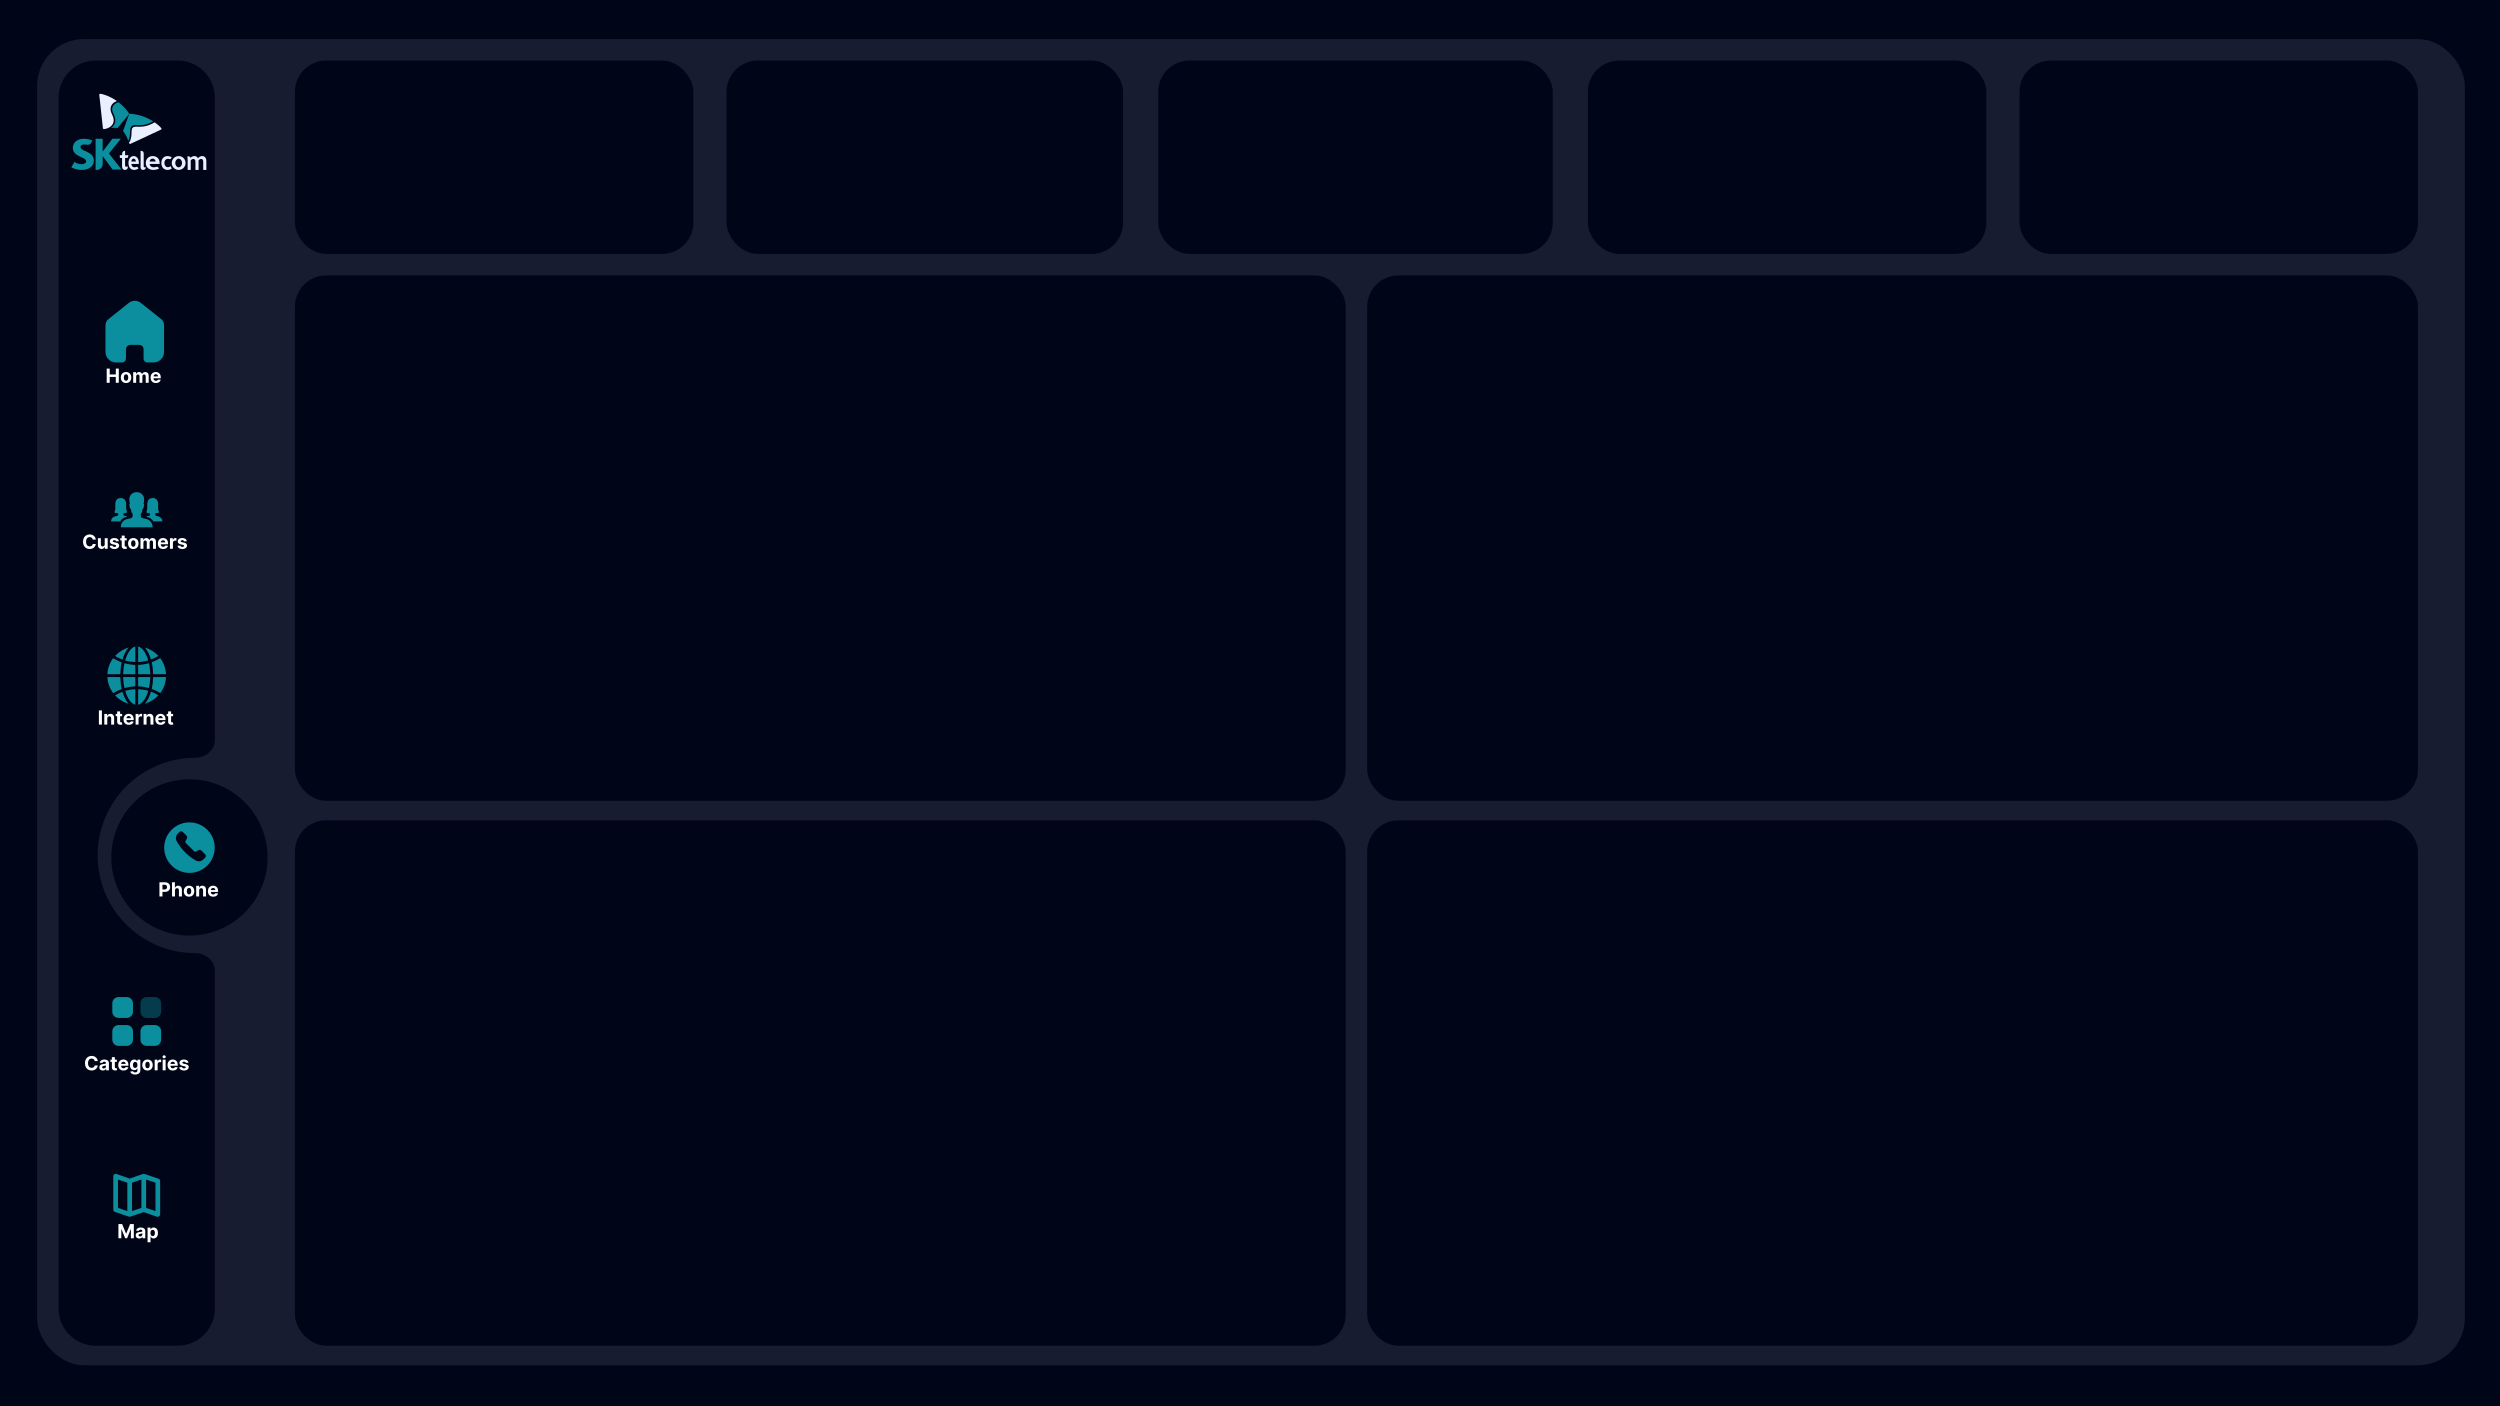 <svg width="1280" height="720" viewBox="0 0 1280 720" fill="none" xmlns="http://www.w3.org/2000/svg">
<rect width="1280" height="720" fill="#010518"/>
<rect x="19" y="20" width="1243" height="679" rx="24" fill="#171C31"/>
<path fill-rule="evenodd" clip-rule="evenodd" d="M49 31C38.507 31 30 39.507 30 50V670C30 680.493 38.507 689 49 689H91C101.493 689 110 680.493 110 670V497.067C110 491.864 105.202 488 100 488C72.386 488 50 465.614 50 438C50 410.386 72.386 388 100 388C105.202 388 110 384.136 110 378.933V50C110 39.507 101.493 31 91 31H49Z" fill="#010518"/>
<circle cx="97" cy="439" r="40" fill="#010518"/>
<path d="M75.461 265.883C74.805 265.64 76.123 266.126 75.461 265.883V265.883Z" fill="black"/>
<path d="M75.461 265.883C74.67 265.59 73.814 265.571 73.023 265.278C72.783 265.19 72.309 265.084 72.209 264.791C72.115 264.504 72.115 264.168 72.098 263.868C72.086 263.631 72.08 263.394 72.08 263.157C72.08 263.001 72.455 262.671 72.537 262.527C72.853 261.966 72.883 261.211 72.941 260.575C73.451 260.725 73.516 259.72 73.603 259.415C73.668 259.203 74.061 257.743 73.451 257.943C73.598 257.668 73.656 257.331 73.697 257.026C73.814 256.227 73.861 255.354 73.633 254.574C73.158 252.953 71.699 252.042 70.158 251.992C68.594 251.936 67.023 252.734 66.438 254.35C66.156 255.136 66.18 255.99 66.273 256.814C66.314 257.188 66.373 257.606 66.549 257.943C65.981 257.762 66.285 259.047 66.35 259.271C66.443 259.589 66.525 260.731 67.059 260.575C67.106 261.08 67.158 261.598 67.287 262.09C67.375 262.421 67.557 262.702 67.768 262.957C67.873 263.082 67.926 263.095 67.92 263.257C67.914 263.743 67.926 264.267 67.809 264.741C67.691 265.215 66.713 265.415 66.32 265.502C65.266 265.733 64.293 265.839 63.414 266.538C62.389 267.342 61.855 268.596 61.855 269.95H78.144C78.144 268.11 77.102 266.488 75.461 265.883Z" fill="url(#paint0_linear_46_172)"/>
<path d="M63.397 265.116L63.49 265.066C63.473 265.072 63.455 265.084 63.443 265.091C63.426 265.097 63.414 265.103 63.397 265.116Z" fill="black"/>
<path d="M63.397 265.116C63.197 265.222 62.957 265.353 63.443 265.091L63.49 265.066C63.889 264.866 64.316 264.816 64.744 264.773C64.908 264.754 64.984 264.635 64.861 264.467C64.627 264.149 63.818 264.086 63.478 263.943C63.268 263.856 63.209 263.775 63.191 263.525C63.185 263.413 63.127 262.914 63.209 262.833C63.268 262.77 63.637 262.795 63.719 262.783C64.053 262.739 64.393 262.664 64.709 262.533C64.844 262.477 64.973 262.409 65.09 262.321C65.231 262.209 64.984 261.935 64.92 261.785C64.721 261.317 64.633 260.806 64.603 260.294C64.545 259.29 64.691 258.279 64.516 257.281C64.252 255.753 63.145 254.986 61.732 254.986C60.859 254.986 59.998 255.304 59.512 256.115C58.973 257.007 59.002 258.117 59.031 259.134C59.049 259.714 59.072 260.3 58.996 260.88C58.961 261.13 58.908 261.373 58.826 261.61C58.762 261.791 58.434 262.24 58.562 262.334C59.049 262.702 59.869 262.826 60.455 262.777C60.473 263.082 60.525 263.475 60.42 263.762C60.256 264.211 59.031 264.33 58.662 264.461C57.637 264.822 56.875 265.708 56.875 266.956H61.533C61.609 266.956 61.902 266.376 61.984 266.282C62.383 265.814 62.869 265.409 63.397 265.116Z" fill="url(#paint1_linear_46_172)"/>
<path d="M81.326 264.454C80.851 264.292 79.937 264.242 79.597 263.806C79.428 263.587 79.521 263.032 79.539 262.77C79.797 262.795 80.078 262.752 80.342 262.714C80.582 262.677 80.816 262.627 81.045 262.54C81.15 262.496 81.256 262.452 81.355 262.39C81.584 262.246 81.478 262.221 81.361 262.009C80.722 260.868 81.01 259.421 80.98 258.167C80.957 257.126 80.699 255.984 79.808 255.398C79.006 254.868 77.816 254.849 76.955 255.223C74.471 256.283 75.935 259.789 75.086 261.797C74.939 262.134 74.728 262.253 75.097 262.452C75.303 262.565 75.525 262.639 75.748 262.696C76.088 262.783 76.439 262.833 76.791 262.845C76.85 262.845 76.808 263.631 76.791 263.712C76.726 264.018 76.1 264.105 75.865 264.174C75.625 264.242 75.226 264.261 75.109 264.529C74.933 264.929 75.689 264.829 75.877 264.866C76.48 264.985 77.014 265.34 77.482 265.746C77.834 266.051 78.308 266.463 78.437 266.962H83.137C83.125 265.708 82.357 264.816 81.326 264.454Z" fill="url(#paint2_linear_46_172)"/>
<path d="M49.049 276.273H47.494C47.465 276.072 47.407 275.893 47.32 275.737C47.232 275.579 47.12 275.444 46.982 275.332C46.845 275.221 46.686 275.136 46.506 275.077C46.329 275.018 46.136 274.988 45.928 274.988C45.551 274.988 45.223 275.081 44.944 275.268C44.664 275.453 44.448 275.723 44.294 276.078C44.14 276.431 44.063 276.859 44.063 277.364C44.063 277.882 44.14 278.318 44.294 278.67C44.45 279.023 44.668 279.29 44.947 279.469C45.227 279.649 45.55 279.739 45.917 279.739C46.123 279.739 46.313 279.712 46.489 279.658C46.666 279.603 46.824 279.524 46.961 279.42C47.098 279.313 47.212 279.184 47.302 279.033C47.394 278.881 47.458 278.708 47.494 278.514L49.049 278.521C49.009 278.855 48.908 279.177 48.747 279.487C48.589 279.795 48.374 280.071 48.104 280.315C47.837 280.556 47.517 280.748 47.146 280.89C46.776 281.03 46.358 281.099 45.892 281.099C45.243 281.099 44.663 280.953 44.152 280.659C43.643 280.366 43.24 279.941 42.945 279.384C42.651 278.828 42.504 278.154 42.504 277.364C42.504 276.571 42.653 275.896 42.952 275.339C43.25 274.783 43.655 274.359 44.166 274.068C44.678 273.775 45.253 273.628 45.892 273.628C46.313 273.628 46.704 273.687 47.064 273.805C47.426 273.924 47.747 274.097 48.026 274.324C48.306 274.549 48.533 274.825 48.708 275.151C48.886 275.478 48.999 275.852 49.049 276.273ZM53.621 278.678V275.545H55.134V281H53.681V280.009H53.625C53.502 280.329 53.297 280.586 53.01 280.78C52.726 280.974 52.379 281.071 51.97 281.071C51.605 281.071 51.284 280.988 51.008 280.822C50.73 280.657 50.514 280.421 50.358 280.116C50.204 279.81 50.126 279.445 50.123 279.018V275.545H51.636V278.749C51.638 279.071 51.725 279.325 51.895 279.512C52.066 279.699 52.294 279.793 52.581 279.793C52.763 279.793 52.933 279.751 53.092 279.668C53.251 279.583 53.378 279.458 53.475 279.292C53.575 279.126 53.623 278.921 53.621 278.678ZM60.882 277.101L59.497 277.186C59.474 277.068 59.423 276.961 59.345 276.866C59.267 276.769 59.163 276.692 59.036 276.636C58.91 276.576 58.76 276.547 58.585 276.547C58.35 276.547 58.153 276.597 57.992 276.696C57.831 276.793 57.75 276.923 57.75 277.087C57.75 277.217 57.802 277.327 57.906 277.417C58.011 277.507 58.189 277.579 58.443 277.634L59.43 277.832C59.96 277.941 60.355 278.116 60.616 278.358C60.876 278.599 61.007 278.917 61.007 279.31C61.007 279.667 60.901 279.981 60.691 280.251C60.482 280.521 60.196 280.731 59.831 280.883C59.469 281.032 59.051 281.107 58.578 281.107C57.855 281.107 57.28 280.956 56.852 280.656C56.426 280.353 56.176 279.941 56.102 279.42L57.59 279.342C57.635 279.562 57.744 279.73 57.917 279.846C58.09 279.96 58.311 280.016 58.581 280.016C58.846 280.016 59.059 279.965 59.22 279.864C59.384 279.759 59.467 279.626 59.469 279.462C59.467 279.325 59.409 279.213 59.295 279.125C59.181 279.035 59.006 278.966 58.769 278.919L57.825 278.731C57.292 278.624 56.895 278.44 56.635 278.177C56.377 277.914 56.248 277.579 56.248 277.172C56.248 276.821 56.343 276.52 56.532 276.266C56.724 276.013 56.993 275.818 57.338 275.68C57.686 275.543 58.093 275.474 58.56 275.474C59.249 275.474 59.791 275.62 60.186 275.911C60.584 276.202 60.816 276.599 60.882 277.101ZM64.86 275.545V276.682H61.576V275.545H64.86ZM62.321 274.239H63.834V279.324C63.834 279.464 63.855 279.572 63.898 279.651C63.941 279.726 64 279.78 64.076 279.81C64.154 279.841 64.244 279.857 64.346 279.857C64.416 279.857 64.488 279.851 64.559 279.839C64.63 279.825 64.684 279.814 64.722 279.807L64.96 280.933C64.884 280.956 64.778 280.983 64.64 281.014C64.503 281.047 64.336 281.067 64.14 281.075C63.775 281.089 63.455 281.04 63.181 280.929C62.908 280.818 62.697 280.645 62.545 280.411C62.394 280.176 62.319 279.88 62.321 279.523V274.239ZM68.252 281.107C67.7 281.107 67.223 280.989 66.821 280.755C66.421 280.518 66.112 280.189 65.894 279.768C65.676 279.344 65.567 278.853 65.567 278.294C65.567 277.731 65.676 277.238 65.894 276.817C66.112 276.393 66.421 276.064 66.821 275.83C67.223 275.593 67.7 275.474 68.252 275.474C68.803 275.474 69.279 275.593 69.679 275.83C70.082 276.064 70.392 276.393 70.61 276.817C70.828 277.238 70.936 277.731 70.936 278.294C70.936 278.853 70.828 279.344 70.61 279.768C70.392 280.189 70.082 280.518 69.679 280.755C69.279 280.989 68.803 281.107 68.252 281.107ZM68.259 279.935C68.51 279.935 68.719 279.864 68.887 279.722C69.055 279.577 69.182 279.381 69.267 279.132C69.355 278.884 69.399 278.601 69.399 278.283C69.399 277.966 69.355 277.683 69.267 277.435C69.182 277.186 69.055 276.99 68.887 276.845C68.719 276.701 68.51 276.629 68.259 276.629C68.006 276.629 67.793 276.701 67.62 276.845C67.449 276.99 67.32 277.186 67.233 277.435C67.147 277.683 67.105 277.966 67.105 278.283C67.105 278.601 67.147 278.884 67.233 279.132C67.32 279.381 67.449 279.577 67.62 279.722C67.793 279.864 68.006 279.935 68.259 279.935ZM71.92 281V275.545H73.362V276.508H73.426C73.539 276.188 73.729 275.936 73.994 275.751C74.259 275.567 74.576 275.474 74.946 275.474C75.32 275.474 75.638 275.568 75.901 275.755C76.164 275.94 76.339 276.191 76.427 276.508H76.483C76.595 276.195 76.796 275.946 77.087 275.759C77.381 275.569 77.727 275.474 78.127 275.474C78.636 275.474 79.05 275.637 79.367 275.961C79.686 276.283 79.846 276.74 79.846 277.332V281H78.337V277.63C78.337 277.327 78.257 277.1 78.096 276.948C77.934 276.797 77.733 276.721 77.492 276.721C77.217 276.721 77.003 276.808 76.849 276.984C76.695 277.156 76.618 277.385 76.618 277.669V281H75.152V277.598C75.152 277.33 75.075 277.117 74.921 276.959C74.769 276.8 74.569 276.721 74.321 276.721C74.153 276.721 74.001 276.763 73.866 276.849C73.734 276.932 73.628 277.049 73.55 277.2C73.472 277.349 73.433 277.525 73.433 277.726V281H71.92ZM83.527 281.107C82.966 281.107 82.483 280.993 82.078 280.766C81.676 280.536 81.365 280.212 81.148 279.793C80.93 279.371 80.821 278.873 80.821 278.298C80.821 277.737 80.93 277.244 81.148 276.82C81.365 276.397 81.672 276.066 82.067 275.83C82.465 275.593 82.932 275.474 83.467 275.474C83.826 275.474 84.162 275.532 84.472 275.648C84.784 275.762 85.056 275.934 85.288 276.163C85.523 276.393 85.705 276.682 85.835 277.03C85.965 277.375 86.031 277.78 86.031 278.244V278.66H81.425V277.722H84.606C84.606 277.504 84.559 277.312 84.465 277.143C84.37 276.975 84.238 276.844 84.07 276.749C83.905 276.652 83.712 276.604 83.492 276.604C83.262 276.604 83.058 276.657 82.881 276.763C82.706 276.868 82.568 277.009 82.469 277.186C82.369 277.361 82.318 277.557 82.316 277.772V278.663C82.316 278.933 82.366 279.166 82.465 279.363C82.567 279.559 82.71 279.711 82.895 279.817C83.079 279.924 83.299 279.977 83.552 279.977C83.72 279.977 83.874 279.954 84.013 279.906C84.153 279.859 84.273 279.788 84.372 279.693C84.472 279.598 84.547 279.482 84.599 279.345L85.999 279.438C85.928 279.774 85.782 280.067 85.562 280.318C85.344 280.567 85.062 280.761 84.717 280.901C84.373 281.038 83.977 281.107 83.527 281.107ZM87.018 281V275.545H88.484V276.497H88.541C88.641 276.159 88.808 275.903 89.042 275.73C89.276 275.555 89.546 275.467 89.852 275.467C89.927 275.467 90.009 275.472 90.097 275.482C90.184 275.491 90.261 275.504 90.327 275.521V276.863C90.256 276.842 90.158 276.823 90.033 276.806C89.907 276.79 89.792 276.781 89.688 276.781C89.466 276.781 89.267 276.83 89.092 276.927C88.919 277.022 88.781 277.154 88.68 277.325C88.58 277.495 88.531 277.692 88.531 277.914V281H87.018ZM95.648 277.101L94.263 277.186C94.239 277.068 94.188 276.961 94.11 276.866C94.032 276.769 93.929 276.692 93.801 276.636C93.676 276.576 93.525 276.547 93.35 276.547C93.116 276.547 92.918 276.597 92.757 276.696C92.596 276.793 92.516 276.923 92.516 277.087C92.516 277.217 92.568 277.327 92.672 277.417C92.776 277.507 92.955 277.579 93.208 277.634L94.195 277.832C94.726 277.941 95.121 278.116 95.382 278.358C95.642 278.599 95.772 278.917 95.772 279.31C95.772 279.667 95.667 279.981 95.456 280.251C95.248 280.521 94.961 280.731 94.597 280.883C94.235 281.032 93.817 281.107 93.343 281.107C92.621 281.107 92.046 280.956 91.617 280.656C91.191 280.353 90.942 279.941 90.868 279.42L92.356 279.342C92.401 279.562 92.51 279.73 92.683 279.846C92.856 279.96 93.077 280.016 93.347 280.016C93.612 280.016 93.825 279.965 93.986 279.864C94.149 279.759 94.232 279.626 94.235 279.462C94.232 279.325 94.174 279.213 94.061 279.125C93.947 279.035 93.772 278.966 93.535 278.919L92.59 278.731C92.058 278.624 91.661 278.44 91.401 278.177C91.143 277.914 91.014 277.579 91.014 277.172C91.014 276.821 91.108 276.52 91.298 276.266C91.49 276.013 91.758 275.818 92.104 275.68C92.452 275.543 92.859 275.474 93.326 275.474C94.014 275.474 94.556 275.62 94.952 275.911C95.35 276.202 95.582 276.599 95.648 277.101Z" fill="white"/>
<path d="M77.317 337.659C78.634 337.183 79.878 336.561 81.085 335.829C79.219 333.817 76.841 332.28 74.134 331.512C75.451 332.939 76.549 335.061 77.317 337.659ZM81.085 355.988C79.219 358.037 76.805 359.537 74.098 360.341C75.451 358.878 76.549 356.756 77.281 354.159C78.634 354.634 79.915 355.256 81.085 355.988ZM78.415 346.659H85C84.854 349.732 83.793 352.549 82.073 354.854C80.683 353.976 79.219 353.28 77.719 352.732C78.122 350.866 78.341 348.817 78.415 346.659ZM65.866 360.341C63.158 359.573 60.744 358.037 58.915 356.024C60.122 355.293 61.366 354.671 62.683 354.195C63.451 356.793 64.549 358.915 65.866 360.341ZM58.915 335.866C60.781 333.817 63.195 332.317 65.902 331.512C64.549 332.976 63.451 335.098 62.719 337.695C61.366 337.22 60.085 336.598 58.915 335.866ZM77.683 339.085C79.183 338.537 80.646 337.841 82.037 336.963C83.756 339.268 84.817 342.122 85 345.195H78.415C78.341 343 78.122 340.951 77.683 339.085ZM61.585 345.195H55C55.146 342.122 56.207 339.305 57.927 337C59.317 337.878 60.781 338.573 62.281 339.122C61.878 340.988 61.658 343.037 61.585 345.195ZM62.317 352.768C60.817 353.317 59.354 354.012 57.963 354.89C56.207 352.585 55.146 349.732 55 346.659H61.585C61.658 348.854 61.878 350.902 62.317 352.768ZM70.732 360.854V352.878C72.488 352.951 74.244 353.207 75.927 353.683C74.793 357.561 72.89 360.305 70.732 360.854ZM63.049 346.659H69.268V351.415C67.366 351.488 65.537 351.78 63.744 352.293C63.342 350.573 63.122 348.671 63.049 346.659ZM69.268 352.878V360.817C67.11 360.305 65.207 357.561 64.11 353.683C65.756 353.244 67.512 352.951 69.268 352.878ZM69.268 331V338.976C67.512 338.902 65.756 338.646 64.073 338.171C65.207 334.293 67.11 331.512 69.268 331ZM76.951 345.195H70.732V340.439C72.634 340.366 74.463 340.073 76.256 339.561C76.659 341.28 76.878 343.183 76.951 345.195ZM75.89 338.134C74.244 338.61 72.488 338.902 70.732 338.976V331C72.89 331.512 74.793 334.293 75.89 338.134ZM63.744 339.561C65.537 340.073 67.366 340.366 69.268 340.439V345.195H63.049C63.122 343.183 63.342 341.28 63.744 339.561ZM76.256 352.293C74.463 351.78 72.598 351.488 70.732 351.415V346.659H76.951C76.878 348.671 76.659 350.537 76.256 352.293Z" fill="url(#paint3_linear_46_172)"/>
<path d="M52.17 363.727V371H50.632V363.727H52.17ZM54.919 367.847V371H53.406V365.545H54.848V366.508H54.912C55.033 366.191 55.235 365.94 55.519 365.755C55.803 365.568 56.148 365.474 56.553 365.474C56.931 365.474 57.262 365.557 57.544 365.723C57.825 365.889 58.044 366.125 58.2 366.433C58.357 366.739 58.435 367.103 58.435 367.527V371H56.922V367.797C56.924 367.463 56.839 367.203 56.666 367.016C56.493 366.826 56.256 366.732 55.953 366.732C55.749 366.732 55.569 366.775 55.413 366.863C55.259 366.951 55.138 367.078 55.051 367.246C54.965 367.412 54.922 367.612 54.919 367.847ZM62.528 365.545V366.682H59.244V365.545H62.528ZM59.989 364.239H61.502V369.324C61.502 369.464 61.523 369.572 61.566 369.651C61.609 369.726 61.668 369.78 61.744 369.81C61.822 369.841 61.912 369.857 62.014 369.857C62.084 369.857 62.156 369.851 62.227 369.839C62.298 369.825 62.352 369.814 62.39 369.807L62.628 370.933C62.552 370.956 62.446 370.983 62.308 371.014C62.171 371.047 62.004 371.067 61.807 371.075C61.443 371.089 61.123 371.04 60.849 370.929C60.577 370.818 60.365 370.645 60.213 370.411C60.062 370.176 59.987 369.88 59.989 369.523V364.239ZM65.941 371.107C65.38 371.107 64.897 370.993 64.492 370.766C64.09 370.536 63.78 370.212 63.562 369.793C63.344 369.371 63.235 368.873 63.235 368.298C63.235 367.737 63.344 367.244 63.562 366.82C63.78 366.397 64.086 366.066 64.481 365.83C64.879 365.593 65.346 365.474 65.881 365.474C66.24 365.474 66.576 365.532 66.886 365.648C67.198 365.762 67.47 365.934 67.702 366.163C67.937 366.393 68.119 366.682 68.249 367.03C68.379 367.375 68.445 367.78 68.445 368.244V368.66H63.839V367.722H67.021C67.021 367.504 66.973 367.312 66.879 367.143C66.784 366.975 66.653 366.844 66.484 366.749C66.319 366.652 66.126 366.604 65.906 366.604C65.676 366.604 65.472 366.657 65.295 366.763C65.12 366.868 64.982 367.009 64.883 367.186C64.783 367.361 64.733 367.557 64.73 367.772V368.663C64.73 368.933 64.78 369.166 64.879 369.363C64.981 369.559 65.124 369.711 65.309 369.817C65.494 369.924 65.713 369.977 65.966 369.977C66.134 369.977 66.288 369.954 66.428 369.906C66.567 369.859 66.687 369.788 66.786 369.693C66.886 369.598 66.961 369.482 67.013 369.345L68.413 369.438C68.342 369.774 68.196 370.067 67.976 370.318C67.758 370.567 67.476 370.761 67.131 370.901C66.787 371.038 66.391 371.107 65.941 371.107ZM69.432 371V365.545H70.898V366.497H70.955C71.055 366.159 71.222 365.903 71.456 365.73C71.69 365.555 71.96 365.467 72.266 365.467C72.341 365.467 72.423 365.472 72.511 365.482C72.598 365.491 72.675 365.504 72.742 365.521V366.863C72.671 366.842 72.572 366.823 72.447 366.806C72.321 366.79 72.206 366.781 72.102 366.781C71.88 366.781 71.681 366.83 71.506 366.927C71.333 367.022 71.195 367.154 71.094 367.325C70.994 367.495 70.945 367.692 70.945 367.914V371H69.432ZM75.036 367.847V371H73.524V365.545H74.965V366.508H75.029C75.15 366.191 75.353 365.94 75.636 365.755C75.921 365.568 76.265 365.474 76.67 365.474C77.049 365.474 77.379 365.557 77.661 365.723C77.942 365.889 78.161 366.125 78.318 366.433C78.474 366.739 78.552 367.103 78.552 367.527V371H77.039V367.797C77.042 367.463 76.956 367.203 76.784 367.016C76.611 366.826 76.373 366.732 76.07 366.732C75.866 366.732 75.686 366.775 75.53 366.863C75.376 366.951 75.255 367.078 75.168 367.246C75.083 367.412 75.039 367.612 75.036 367.847ZM82.23 371.107C81.669 371.107 81.186 370.993 80.781 370.766C80.379 370.536 80.069 370.212 79.851 369.793C79.633 369.371 79.524 368.873 79.524 368.298C79.524 367.737 79.633 367.244 79.851 366.82C80.069 366.397 80.375 366.066 80.771 365.83C81.168 365.593 81.635 365.474 82.17 365.474C82.53 365.474 82.865 365.532 83.175 365.648C83.487 365.762 83.76 365.934 83.992 366.163C84.226 366.393 84.408 366.682 84.538 367.03C84.669 367.375 84.734 367.78 84.734 368.244V368.66H80.128V367.722H83.31C83.31 367.504 83.262 367.312 83.168 367.143C83.073 366.975 82.942 366.844 82.773 366.749C82.608 366.652 82.415 366.604 82.195 366.604C81.965 366.604 81.761 366.657 81.584 366.763C81.409 366.868 81.271 367.009 81.172 367.186C81.072 367.361 81.022 367.557 81.019 367.772V368.663C81.019 368.933 81.069 369.166 81.168 369.363C81.27 369.559 81.413 369.711 81.598 369.817C81.783 369.924 82.002 369.977 82.255 369.977C82.423 369.977 82.577 369.954 82.717 369.906C82.856 369.859 82.976 369.788 83.075 369.693C83.175 369.598 83.251 369.482 83.303 369.345L84.702 369.438C84.631 369.774 84.485 370.067 84.265 370.318C84.047 370.567 83.765 370.761 83.42 370.901C83.076 371.038 82.68 371.107 82.23 371.107ZM88.622 365.545V366.682H85.337V365.545H88.622ZM86.083 364.239H87.596V369.324C87.596 369.464 87.617 369.572 87.66 369.651C87.702 369.726 87.762 369.78 87.837 369.81C87.915 369.841 88.005 369.857 88.107 369.857C88.178 369.857 88.249 369.851 88.32 369.839C88.391 369.825 88.446 369.814 88.484 369.807L88.722 370.933C88.646 370.956 88.539 370.983 88.402 371.014C88.265 371.047 88.098 371.067 87.901 371.075C87.537 371.089 87.217 371.04 86.942 370.929C86.67 370.818 86.458 370.645 86.307 370.411C86.155 370.176 86.081 369.88 86.083 369.523V364.239Z" fill="white"/>
<path d="M87.856 443.144C92.907 448.194 101.094 448.194 106.144 443.144C111.194 438.093 111.194 429.907 106.144 424.856C101.094 419.806 92.907 419.806 87.856 424.856C82.807 429.907 82.807 438.093 87.856 443.144ZM93.593 425.958L95.517 427.882C95.901 428.267 95.983 428.862 95.716 429.337L94.993 430.62C94.906 430.774 94.872 430.952 94.897 431.128C94.921 431.303 95.001 431.465 95.127 431.59L99.41 435.873C99.535 435.999 99.698 436.079 99.873 436.103C100.048 436.127 100.226 436.093 100.38 436.006L101.664 435.283C101.895 435.153 102.162 435.102 102.424 435.138C102.687 435.174 102.931 435.295 103.118 435.482L105.043 437.408C105.271 437.636 105.398 437.944 105.398 438.266C105.398 438.588 105.271 438.897 105.043 439.125L104.132 440.036C103.626 440.541 102.968 440.864 102.26 440.956C101.552 441.048 100.833 440.904 100.215 440.546L100.128 440.497C96.352 438.339 93.193 435.246 90.955 431.516L90.517 430.786C90.145 430.167 89.991 429.442 90.079 428.725C90.167 428.008 90.492 427.342 91.002 426.831L91.875 425.958C91.988 425.845 92.122 425.756 92.269 425.694C92.416 425.633 92.574 425.602 92.734 425.602C92.893 425.602 93.051 425.633 93.199 425.694C93.346 425.756 93.48 425.845 93.593 425.958Z" fill="#0B8F9F"/>
<path d="M81.632 459V451.727H84.501C85.053 451.727 85.523 451.833 85.911 452.043C86.299 452.252 86.595 452.542 86.799 452.913C87.005 453.283 87.108 453.709 87.108 454.192C87.108 454.675 87.004 455.101 86.796 455.47C86.587 455.839 86.285 456.127 85.89 456.333C85.497 456.539 85.021 456.642 84.462 456.642H82.633V455.41H84.214C84.51 455.41 84.754 455.359 84.945 455.257C85.139 455.153 85.284 455.01 85.379 454.827C85.476 454.643 85.524 454.431 85.524 454.192C85.524 453.95 85.476 453.74 85.379 453.56C85.284 453.377 85.139 453.237 84.945 453.137C84.751 453.035 84.505 452.984 84.207 452.984H83.17V459H81.632ZM89.591 455.847V459H88.078V451.727H89.549V454.508H89.612C89.736 454.186 89.934 453.934 90.209 453.751C90.484 453.567 90.828 453.474 91.242 453.474C91.621 453.474 91.951 453.557 92.233 453.723C92.517 453.886 92.737 454.122 92.894 454.43C93.052 454.735 93.13 455.101 93.128 455.527V459H91.615V455.797C91.618 455.461 91.532 455.199 91.36 455.012C91.189 454.825 90.95 454.732 90.642 454.732C90.436 454.732 90.254 454.775 90.095 454.863C89.939 454.951 89.816 455.078 89.726 455.246C89.638 455.412 89.594 455.612 89.591 455.847ZM96.783 459.107C96.231 459.107 95.754 458.989 95.352 458.755C94.952 458.518 94.643 458.189 94.425 457.768C94.207 457.344 94.098 456.853 94.098 456.294C94.098 455.731 94.207 455.238 94.425 454.817C94.643 454.393 94.952 454.064 95.352 453.83C95.754 453.593 96.231 453.474 96.783 453.474C97.335 453.474 97.811 453.593 98.211 453.83C98.613 454.064 98.923 454.393 99.141 454.817C99.359 455.238 99.468 455.731 99.468 456.294C99.468 456.853 99.359 457.344 99.141 457.768C98.923 458.189 98.613 458.518 98.211 458.755C97.811 458.989 97.335 459.107 96.783 459.107ZM96.79 457.935C97.041 457.935 97.251 457.864 97.419 457.722C97.587 457.577 97.713 457.381 97.799 457.132C97.886 456.884 97.93 456.601 97.93 456.283C97.93 455.966 97.886 455.683 97.799 455.435C97.713 455.186 97.587 454.99 97.419 454.845C97.251 454.701 97.041 454.629 96.79 454.629C96.537 454.629 96.324 454.701 96.151 454.845C95.981 454.99 95.851 455.186 95.764 455.435C95.679 455.683 95.636 455.966 95.636 456.283C95.636 456.601 95.679 456.884 95.764 457.132C95.851 457.381 95.981 457.577 96.151 457.722C96.324 457.864 96.537 457.935 96.79 457.935ZM101.964 455.847V459H100.451V453.545H101.893V454.508H101.957C102.078 454.191 102.28 453.94 102.564 453.755C102.848 453.568 103.193 453.474 103.598 453.474C103.976 453.474 104.307 453.557 104.588 453.723C104.87 453.889 105.089 454.125 105.245 454.433C105.402 454.739 105.48 455.103 105.48 455.527V459H103.967V455.797C103.969 455.463 103.884 455.203 103.711 455.016C103.538 454.826 103.301 454.732 102.998 454.732C102.794 454.732 102.614 454.775 102.458 454.863C102.304 454.951 102.183 455.078 102.096 455.246C102.01 455.412 101.967 455.612 101.964 455.847ZM109.158 459.107C108.597 459.107 108.114 458.993 107.709 458.766C107.307 458.536 106.996 458.212 106.779 457.793C106.561 457.371 106.452 456.873 106.452 456.298C106.452 455.737 106.561 455.244 106.779 454.82C106.996 454.397 107.303 454.066 107.698 453.83C108.096 453.593 108.562 453.474 109.097 453.474C109.457 453.474 109.792 453.532 110.102 453.648C110.415 453.762 110.687 453.934 110.919 454.163C111.154 454.393 111.336 454.682 111.466 455.03C111.596 455.375 111.661 455.78 111.661 456.244V456.66H107.056V455.722H110.237C110.237 455.504 110.19 455.312 110.095 455.143C110.001 454.975 109.869 454.844 109.701 454.749C109.535 454.652 109.343 454.604 109.122 454.604C108.893 454.604 108.689 454.657 108.512 454.763C108.336 454.868 108.199 455.009 108.1 455.186C108 455.361 107.949 455.557 107.947 455.772V456.663C107.947 456.933 107.997 457.166 108.096 457.363C108.198 457.559 108.341 457.711 108.526 457.817C108.71 457.924 108.929 457.977 109.183 457.977C109.351 457.977 109.505 457.954 109.644 457.906C109.784 457.859 109.904 457.788 110.003 457.693C110.102 457.598 110.178 457.482 110.23 457.345L111.629 457.438C111.558 457.774 111.413 458.067 111.193 458.318C110.975 458.567 110.693 458.761 110.347 458.901C110.004 459.038 109.608 459.107 109.158 459.107Z" fill="white"/>
<path opacity="0.4" d="M75.094 510.5H79.326C81.079 510.5 82.5 511.932 82.5 513.7V517.968C82.5 519.736 81.079 521.168 79.326 521.168H75.094C73.341 521.168 71.921 519.736 71.921 517.968V513.7C71.921 511.932 73.341 510.5 75.094 510.5Z" fill="#0B8F9F"/>
<path d="M64.906 524.832C66.658 524.832 68.079 526.264 68.079 528.032V532.3C68.079 534.066 66.658 535.5 64.906 535.5H60.673C58.92 535.5 57.5 534.066 57.5 532.3V528.032C57.5 526.264 58.92 524.832 60.673 524.832H64.906ZM79.327 524.832C81.08 524.832 82.5 526.264 82.5 528.032V532.3C82.5 534.066 81.08 535.5 79.327 535.5H75.094C73.341 535.5 71.921 534.066 71.921 532.3V528.032C71.921 526.264 73.341 524.832 75.094 524.832H79.327ZM64.906 510.5C66.658 510.5 68.079 511.932 68.079 513.7V517.968C68.079 519.736 66.658 521.168 64.906 521.168H60.673C58.92 521.168 57.5 519.736 57.5 517.968V513.7C57.5 511.932 58.92 510.5 60.673 510.5H64.906Z" fill="#0B8F9F"/>
<path d="M50.049 543.273H48.494C48.465 543.072 48.407 542.893 48.32 542.737C48.232 542.579 48.12 542.444 47.982 542.332C47.845 542.221 47.686 542.136 47.506 542.077C47.329 542.018 47.136 541.988 46.928 541.988C46.551 541.988 46.223 542.081 45.944 542.268C45.664 542.453 45.448 542.723 45.294 543.078C45.14 543.431 45.063 543.859 45.063 544.364C45.063 544.882 45.14 545.318 45.294 545.67C45.45 546.023 45.668 546.29 45.947 546.469C46.227 546.649 46.55 546.739 46.917 546.739C47.123 546.739 47.313 546.712 47.489 546.658C47.666 546.603 47.824 546.524 47.961 546.42C48.098 546.313 48.212 546.184 48.302 546.033C48.394 545.881 48.458 545.708 48.494 545.514L50.049 545.521C50.009 545.855 49.908 546.177 49.747 546.487C49.589 546.795 49.374 547.071 49.104 547.315C48.837 547.556 48.517 547.748 48.146 547.89C47.776 548.03 47.358 548.099 46.892 548.099C46.243 548.099 45.663 547.953 45.152 547.659C44.643 547.366 44.24 546.941 43.945 546.384C43.651 545.828 43.504 545.154 43.504 544.364C43.504 543.571 43.653 542.896 43.952 542.339C44.25 541.783 44.655 541.359 45.166 541.068C45.678 540.775 46.253 540.628 46.892 540.628C47.313 540.628 47.704 540.687 48.064 540.805C48.426 540.924 48.747 541.097 49.026 541.324C49.306 541.549 49.533 541.825 49.708 542.151C49.886 542.478 49.999 542.852 50.049 543.273ZM52.679 548.103C52.331 548.103 52.02 548.043 51.748 547.922C51.476 547.799 51.261 547.618 51.102 547.379C50.946 547.137 50.867 546.836 50.867 546.477C50.867 546.174 50.923 545.919 51.034 545.713C51.146 545.507 51.297 545.341 51.489 545.216C51.681 545.09 51.899 544.996 52.142 544.932C52.389 544.868 52.647 544.823 52.916 544.797C53.234 544.764 53.489 544.733 53.684 544.705C53.878 544.674 54.019 544.629 54.106 544.57C54.194 544.51 54.238 544.423 54.238 544.307V544.286C54.238 544.061 54.166 543.887 54.025 543.763C53.885 543.64 53.686 543.579 53.428 543.579C53.156 543.579 52.939 543.639 52.778 543.76C52.617 543.878 52.511 544.027 52.459 544.207L51.059 544.094C51.13 543.762 51.27 543.476 51.478 543.234C51.687 542.991 51.955 542.804 52.284 542.673C52.616 542.541 52.999 542.474 53.435 542.474C53.738 542.474 54.028 542.51 54.305 542.581C54.584 542.652 54.832 542.762 55.047 542.911C55.265 543.06 55.437 543.252 55.562 543.487C55.688 543.719 55.75 543.997 55.75 544.321V548H54.316V547.244H54.273C54.185 547.414 54.068 547.564 53.922 547.695C53.775 547.822 53.598 547.923 53.392 547.996C53.186 548.067 52.949 548.103 52.679 548.103ZM53.112 547.059C53.334 547.059 53.531 547.015 53.701 546.928C53.872 546.838 54.006 546.717 54.103 546.565C54.2 546.414 54.248 546.242 54.248 546.05V545.472C54.201 545.502 54.136 545.531 54.053 545.557C53.972 545.58 53.881 545.603 53.779 545.624C53.678 545.643 53.576 545.661 53.474 545.678C53.372 545.692 53.28 545.705 53.197 545.717C53.02 545.743 52.864 545.784 52.732 545.841C52.599 545.898 52.496 545.975 52.423 546.072C52.35 546.166 52.313 546.285 52.313 546.427C52.313 546.633 52.387 546.79 52.537 546.899C52.688 547.006 52.88 547.059 53.112 547.059ZM59.825 542.545V543.682H56.541V542.545H59.825ZM57.286 541.239H58.799V546.324C58.799 546.464 58.82 546.572 58.863 546.651C58.906 546.726 58.965 546.78 59.041 546.81C59.119 546.841 59.209 546.857 59.31 546.857C59.381 546.857 59.452 546.851 59.523 546.839C59.594 546.825 59.649 546.814 59.687 546.807L59.925 547.933C59.849 547.956 59.742 547.983 59.605 548.014C59.468 548.047 59.301 548.067 59.104 548.075C58.74 548.089 58.42 548.04 58.146 547.929C57.873 547.818 57.661 547.645 57.51 547.411C57.358 547.176 57.284 546.88 57.286 546.523V541.239ZM63.238 548.107C62.677 548.107 62.194 547.993 61.789 547.766C61.387 547.536 61.077 547.212 60.859 546.793C60.641 546.371 60.532 545.873 60.532 545.298C60.532 544.737 60.641 544.244 60.859 543.82C61.077 543.397 61.383 543.066 61.778 542.83C62.176 542.593 62.642 542.474 63.178 542.474C63.537 542.474 63.872 542.532 64.183 542.648C64.495 542.762 64.767 542.934 64.999 543.163C65.234 543.393 65.416 543.682 65.546 544.03C65.676 544.375 65.742 544.78 65.742 545.244V545.66H61.136V544.722H64.317C64.317 544.504 64.27 544.312 64.175 544.143C64.081 543.975 63.949 543.844 63.781 543.749C63.615 543.652 63.423 543.604 63.202 543.604C62.973 543.604 62.769 543.657 62.592 543.763C62.416 543.868 62.279 544.009 62.18 544.186C62.08 544.361 62.029 544.557 62.027 544.772V545.663C62.027 545.933 62.077 546.166 62.176 546.363C62.278 546.559 62.421 546.711 62.606 546.817C62.791 546.924 63.01 546.977 63.263 546.977C63.431 546.977 63.585 546.954 63.724 546.906C63.864 546.859 63.984 546.788 64.083 546.693C64.183 546.598 64.258 546.482 64.31 546.345L65.71 546.438C65.638 546.774 65.493 547.067 65.273 547.318C65.055 547.567 64.773 547.761 64.428 547.901C64.084 548.038 63.688 548.107 63.238 548.107ZM69.186 550.159C68.696 550.159 68.276 550.092 67.925 549.957C67.577 549.824 67.3 549.643 67.094 549.413C66.888 549.184 66.755 548.926 66.693 548.639L68.092 548.451C68.135 548.56 68.202 548.662 68.295 548.756C68.387 548.851 68.509 548.927 68.66 548.984C68.814 549.043 69.001 549.072 69.222 549.072C69.551 549.072 69.822 548.992 70.035 548.831C70.25 548.672 70.358 548.406 70.358 548.032V547.034H70.294C70.228 547.186 70.128 547.329 69.996 547.464C69.863 547.599 69.693 547.709 69.484 547.794C69.276 547.879 69.028 547.922 68.739 547.922C68.329 547.922 67.956 547.827 67.62 547.638C67.286 547.446 67.02 547.154 66.821 546.761C66.624 546.365 66.526 545.866 66.526 545.262C66.526 544.644 66.627 544.128 66.828 543.714C67.029 543.299 67.297 542.989 67.631 542.783C67.967 542.577 68.335 542.474 68.735 542.474C69.04 542.474 69.296 542.527 69.502 542.631C69.708 542.732 69.874 542.86 69.999 543.014C70.127 543.166 70.225 543.315 70.294 543.462H70.351V542.545H71.853V548.053C71.853 548.517 71.739 548.906 71.512 549.218C71.285 549.531 70.97 549.765 70.567 549.921C70.167 550.08 69.707 550.159 69.186 550.159ZM69.218 546.786C69.462 546.786 69.668 546.725 69.836 546.604C70.006 546.481 70.137 546.306 70.227 546.079C70.319 545.849 70.365 545.575 70.365 545.255C70.365 544.935 70.32 544.658 70.23 544.424C70.14 544.187 70.01 544.004 69.84 543.874C69.669 543.743 69.462 543.678 69.218 543.678C68.969 543.678 68.76 543.746 68.59 543.881C68.419 544.013 68.29 544.198 68.202 544.435C68.115 544.671 68.071 544.945 68.071 545.255C68.071 545.57 68.115 545.842 68.202 546.072C68.292 546.299 68.421 546.475 68.59 546.601C68.76 546.724 68.969 546.786 69.218 546.786ZM75.521 548.107C74.97 548.107 74.493 547.989 74.09 547.755C73.69 547.518 73.381 547.189 73.163 546.768C72.945 546.344 72.837 545.853 72.837 545.294C72.837 544.731 72.945 544.238 73.163 543.817C73.381 543.393 73.69 543.064 74.09 542.83C74.493 542.593 74.97 542.474 75.521 542.474C76.073 542.474 76.549 542.593 76.949 542.83C77.351 543.064 77.662 543.393 77.879 543.817C78.097 544.238 78.206 544.731 78.206 545.294C78.206 545.853 78.097 546.344 77.879 546.768C77.662 547.189 77.351 547.518 76.949 547.755C76.549 547.989 76.073 548.107 75.521 548.107ZM75.528 546.935C75.779 546.935 75.989 546.864 76.157 546.722C76.325 546.577 76.452 546.381 76.537 546.132C76.624 545.884 76.668 545.601 76.668 545.283C76.668 544.966 76.624 544.683 76.537 544.435C76.452 544.186 76.325 543.99 76.157 543.845C75.989 543.701 75.779 543.629 75.528 543.629C75.275 543.629 75.062 543.701 74.889 543.845C74.719 543.99 74.59 544.186 74.502 544.435C74.417 544.683 74.374 544.966 74.374 545.283C74.374 545.601 74.417 545.884 74.502 546.132C74.59 546.381 74.719 546.577 74.889 546.722C75.062 546.864 75.275 546.935 75.528 546.935ZM79.19 548V542.545H80.656V543.497H80.713C80.812 543.159 80.979 542.903 81.214 542.73C81.448 542.555 81.718 542.467 82.023 542.467C82.099 542.467 82.181 542.472 82.269 542.482C82.356 542.491 82.433 542.504 82.499 542.521V543.863C82.428 543.842 82.33 543.823 82.204 543.806C82.079 543.79 81.964 543.781 81.86 543.781C81.638 543.781 81.439 543.83 81.263 543.927C81.091 544.022 80.953 544.154 80.852 544.325C80.752 544.495 80.702 544.692 80.702 544.914V548H79.19ZM83.281 548V542.545H84.794V548H83.281ZM84.041 541.842C83.817 541.842 83.624 541.768 83.463 541.619C83.304 541.467 83.225 541.286 83.225 541.075C83.225 540.867 83.304 540.688 83.463 540.539C83.624 540.388 83.817 540.312 84.041 540.312C84.266 540.312 84.458 540.388 84.617 540.539C84.778 540.688 84.858 540.867 84.858 541.075C84.858 541.286 84.778 541.467 84.617 541.619C84.458 541.768 84.266 541.842 84.041 541.842ZM88.492 548.107C87.931 548.107 87.448 547.993 87.043 547.766C86.641 547.536 86.33 547.212 86.113 546.793C85.895 546.371 85.786 545.873 85.786 545.298C85.786 544.737 85.895 544.244 86.113 543.82C86.33 543.397 86.637 543.066 87.032 542.83C87.43 542.593 87.896 542.474 88.431 542.474C88.791 542.474 89.126 542.532 89.436 542.648C89.749 542.762 90.021 542.934 90.253 543.163C90.488 543.393 90.67 543.682 90.8 544.03C90.93 544.375 90.995 544.78 90.995 545.244V545.66H86.39V544.722H89.571C89.571 544.504 89.524 544.312 89.429 544.143C89.335 543.975 89.203 543.844 89.035 543.749C88.869 543.652 88.677 543.604 88.456 543.604C88.227 543.604 88.023 543.657 87.846 543.763C87.67 543.868 87.533 544.009 87.434 544.186C87.334 544.361 87.283 544.557 87.281 544.772V545.663C87.281 545.933 87.331 546.166 87.43 546.363C87.532 546.559 87.675 546.711 87.86 546.817C88.044 546.924 88.263 546.977 88.517 546.977C88.685 546.977 88.839 546.954 88.978 546.906C89.118 546.859 89.238 546.788 89.337 546.693C89.436 546.598 89.512 546.482 89.564 546.345L90.963 546.438C90.892 546.774 90.747 547.067 90.527 547.318C90.309 547.567 90.027 547.761 89.681 547.901C89.338 548.038 88.942 548.107 88.492 548.107ZM96.521 544.101L95.136 544.186C95.112 544.068 95.061 543.961 94.983 543.866C94.905 543.769 94.802 543.692 94.674 543.636C94.549 543.576 94.399 543.547 94.223 543.547C93.989 543.547 93.791 543.597 93.63 543.696C93.469 543.793 93.389 543.923 93.389 544.087C93.389 544.217 93.441 544.327 93.545 544.417C93.649 544.507 93.828 544.579 94.081 544.634L95.069 544.832C95.599 544.941 95.994 545.116 96.255 545.358C96.515 545.599 96.645 545.917 96.645 546.31C96.645 546.667 96.54 546.981 96.329 547.251C96.121 547.521 95.834 547.731 95.47 547.883C95.108 548.032 94.69 548.107 94.216 548.107C93.494 548.107 92.919 547.956 92.49 547.656C92.064 547.353 91.814 546.941 91.741 546.42L93.229 546.342C93.274 546.562 93.383 546.73 93.556 546.846C93.729 546.96 93.95 547.016 94.22 547.016C94.485 547.016 94.698 546.965 94.859 546.864C95.022 546.759 95.105 546.626 95.108 546.462C95.105 546.325 95.047 546.213 94.934 546.125C94.82 546.035 94.645 545.966 94.408 545.919L93.463 545.731C92.931 545.624 92.534 545.44 92.274 545.177C92.016 544.914 91.887 544.579 91.887 544.172C91.887 543.821 91.981 543.52 92.171 543.266C92.363 543.013 92.631 542.818 92.977 542.68C93.325 542.543 93.732 542.474 94.198 542.474C94.887 542.474 95.43 542.62 95.825 542.911C96.223 543.202 96.455 543.599 96.521 544.101Z" fill="white"/>
<path d="M81.184 603.504L73.984 601.061H73.9C73.844 601.056 73.788 601.056 73.732 601.061H73.456H73.3H73.216L66.4 603.443L59.584 601.061C59.404 601.001 59.212 600.985 59.024 601.015C58.836 601.044 58.658 601.119 58.504 601.232C58.349 601.345 58.222 601.493 58.135 601.665C58.047 601.837 58.001 602.028 58 602.222V619.322C57.999 619.578 58.078 619.828 58.224 620.037C58.371 620.245 58.578 620.401 58.816 620.483L66.016 622.926C66.258 623.006 66.518 623.006 66.76 622.926L73.6 620.605L80.416 622.987C80.543 623.004 80.673 623.004 80.8 622.987C81.051 622.99 81.296 622.909 81.496 622.755C81.651 622.642 81.778 622.494 81.865 622.322C81.953 622.15 81.999 621.959 82 621.765V604.665C82.001 604.409 81.922 604.159 81.776 603.951C81.629 603.742 81.422 603.586 81.184 603.504ZM65.2 620.067L60.4 618.443V603.92L65.2 605.544V620.067ZM72.4 618.443L67.6 620.067V605.544L72.4 603.92V618.443ZM79.6 620.067L74.8 618.443V603.92L79.6 605.544V620.067Z" fill="#0B8F9F"/>
<path d="M60.632 626.727H62.528L64.531 631.614H64.617L66.619 626.727H68.516V634H67.024V629.266H66.964L65.082 633.964H64.066L62.184 629.249H62.124V634H60.632V626.727ZM71.309 634.103C70.962 634.103 70.651 634.043 70.379 633.922C70.107 633.799 69.891 633.618 69.733 633.379C69.576 633.137 69.498 632.836 69.498 632.477C69.498 632.174 69.554 631.919 69.665 631.713C69.777 631.507 69.928 631.341 70.12 631.216C70.312 631.09 70.529 630.996 70.773 630.932C71.019 630.868 71.278 630.823 71.547 630.797C71.865 630.764 72.12 630.733 72.314 630.705C72.509 630.674 72.649 630.629 72.737 630.57C72.825 630.51 72.868 630.423 72.868 630.307V630.286C72.868 630.061 72.797 629.887 72.655 629.763C72.516 629.64 72.317 629.579 72.059 629.579C71.787 629.579 71.57 629.639 71.409 629.76C71.248 629.878 71.141 630.027 71.089 630.207L69.69 630.094C69.761 629.762 69.901 629.476 70.109 629.234C70.317 628.991 70.586 628.804 70.915 628.673C71.247 628.541 71.63 628.474 72.066 628.474C72.369 628.474 72.659 628.51 72.936 628.581C73.215 628.652 73.463 628.762 73.678 628.911C73.896 629.06 74.067 629.252 74.193 629.487C74.319 629.719 74.381 629.997 74.381 630.321V634H72.947V633.244H72.904C72.816 633.414 72.699 633.564 72.552 633.695C72.406 633.822 72.229 633.923 72.023 633.996C71.817 634.067 71.579 634.103 71.309 634.103ZM71.743 633.059C71.965 633.059 72.162 633.015 72.332 632.928C72.503 632.838 72.636 632.717 72.734 632.565C72.831 632.414 72.879 632.242 72.879 632.05V631.472C72.832 631.502 72.767 631.531 72.684 631.557C72.603 631.58 72.512 631.603 72.41 631.624C72.308 631.643 72.207 631.661 72.105 631.678C72.003 631.692 71.911 631.705 71.828 631.717C71.65 631.743 71.495 631.784 71.363 631.841C71.23 631.898 71.127 631.975 71.054 632.072C70.98 632.166 70.944 632.285 70.944 632.427C70.944 632.633 71.018 632.79 71.167 632.899C71.319 633.006 71.511 633.059 71.743 633.059ZM75.555 636.045V628.545H77.046V629.462H77.114C77.18 629.315 77.276 629.166 77.401 629.014C77.529 628.86 77.695 628.732 77.899 628.631C78.105 628.527 78.36 628.474 78.666 628.474C79.063 628.474 79.43 628.579 79.766 628.787C80.103 628.993 80.371 629.304 80.573 629.721C80.774 630.135 80.874 630.655 80.874 631.28C80.874 631.888 80.776 632.402 80.58 632.821C80.386 633.238 80.12 633.554 79.784 633.769C79.451 633.982 79.076 634.089 78.662 634.089C78.368 634.089 78.119 634.04 77.913 633.943C77.709 633.846 77.542 633.724 77.412 633.577C77.282 633.428 77.183 633.278 77.114 633.126H77.068V636.045H75.555ZM77.036 631.273C77.036 631.597 77.081 631.88 77.171 632.121C77.261 632.363 77.391 632.551 77.561 632.686C77.732 632.819 77.939 632.885 78.183 632.885C78.429 632.885 78.637 632.817 78.808 632.683C78.978 632.545 79.107 632.356 79.195 632.114C79.285 631.871 79.33 631.59 79.33 631.273C79.33 630.958 79.286 630.681 79.198 630.442C79.111 630.203 78.982 630.016 78.811 629.881C78.641 629.746 78.431 629.678 78.183 629.678C77.936 629.678 77.728 629.743 77.558 629.874C77.39 630.004 77.261 630.188 77.171 630.428C77.081 630.667 77.036 630.948 77.036 631.273Z" fill="white"/>
<rect x="151" y="420" width="538" height="269" rx="16" fill="#010518"/>
<rect x="700" y="420" width="538" height="269" rx="16" fill="#010518"/>
<rect x="151" y="141" width="538" height="269" rx="16" fill="#010518"/>
<rect x="151" y="31" width="204" height="99" rx="16" fill="#010518"/>
<rect x="372" y="31" width="203" height="99" rx="16" fill="#010518"/>
<rect x="593" y="31" width="202" height="99" rx="16" fill="#010518"/>
<rect x="813" y="31" width="204" height="99" rx="16" fill="#010518"/>
<rect x="1034" y="31" width="204" height="99" rx="16" fill="#010518"/>
<rect x="700" y="141" width="538" height="269" rx="16" fill="#010518"/>
<g clip-path="url(#clip0_46_172)">
<path d="M43.685 77.339C42.329 76.739 41.225 76.252 41.225 75.26C41.225 74.508 41.86 73.958 43.103 73.958C43.566 73.958 43.936 74.009 44.326 74.078C44.531 74.116 44.742 74.141 44.921 74.141C46.012 74.141 46.627 73.522 47.037 72.341L47.202 71.861C47.03 71.797 45.252 71.045 42.931 71.045C39.242 71.045 37.298 73.308 37.298 75.658C37.298 76.84 37.681 77.699 38.289 78.375C39.07 79.241 40.187 79.816 41.232 80.296C42.752 81.01 44.121 81.534 44.121 82.596C44.121 83.531 43.109 84.068 41.754 84.068C39.896 84.068 38.276 83.057 38.065 82.931L36.544 85.66C36.815 85.812 38.779 87 42.012 87C45.45 87 48.062 85.111 48.062 82.21C48.062 79.304 45.642 78.249 43.685 77.339Z" fill="#0B8F9F"/>
<path d="M55.761 78.578L61.905 71.045H57.529L52.627 77.544H52.556V71.045H48.947V87H49.162C50.722 87 52.582 86.279 52.582 83.673V80.014H52.653L57.647 86.805H62.237L55.761 78.578Z" fill="#0B8F9F"/>
<path d="M60.707 52.368C59.38 52.619 57.424 53.819 57.424 55.949C57.431 57.882 59.008 59.049 59.008 61.586C59.022 63.492 57.972 64.773 56.842 65.486C57.295 65.445 57.803 65.418 58.351 65.418C59.509 65.418 60.206 65.526 60.247 65.533L66.184 58.235C64.532 55.759 62.609 53.84 60.707 52.368Z" fill="#0B8F9F"/>
<path d="M65.69 72.078C66.434 70.912 66.529 69.053 66.597 67.161C66.664 65.391 67.03 64.068 69.386 64.054C69.907 64.054 70.401 64.122 71.308 64.122C74.754 64.109 77.008 62.915 78.409 62.135C75.546 60.304 71.369 58.438 66.184 58.228C65.845 59.184 63.219 66.503 63.023 67.1C63.05 67.134 63.51 67.649 64.085 68.66C64.931 70.043 65.385 71.217 65.69 72.078Z" fill="#0B8F9F"/>
<path d="M53.166 66.089C52.868 66.089 52.719 65.892 52.678 65.547C52.638 65.201 51.162 51.595 50.938 49.533C50.905 49.234 50.83 48.678 50.83 48.482C50.824 48.163 51.033 48 51.277 48C51.981 48 55.812 48.895 59.874 51.758C58.703 52.083 56.584 53.311 56.591 55.841C56.598 58.079 58.202 59.307 58.209 61.552C58.222 65.207 54.032 66.089 53.166 66.089Z" fill="#E9F0FF"/>
<path d="M66.035 73.048C66.096 73.218 66.157 73.36 66.218 73.462C66.313 73.618 66.435 73.692 66.584 73.692C66.678 73.692 66.793 73.659 66.922 73.598C67.233 73.455 79.621 67.67 81.49 66.808C81.761 66.679 82.275 66.449 82.444 66.347C82.62 66.245 82.701 66.103 82.701 65.954C82.701 65.872 82.674 65.784 82.627 65.709C82.39 65.33 81.199 64.054 79.188 62.657C77.597 63.539 75.113 64.895 71.424 64.909C70.516 64.909 70.307 64.848 69.691 64.855C67.89 64.862 67.436 65.635 67.369 67.215C67.362 67.52 67.355 67.921 67.335 68.361C67.281 69.779 67.112 71.739 66.035 73.048Z" fill="#E9F0FF"/>
<path d="M103.558 79.909C102.189 79.909 101.482 80.912 101.374 81.068C101.027 80.337 100.394 79.909 99.56 79.909C98.355 79.909 97.671 80.687 97.558 80.818C97.507 80.609 97.258 80.04 96.48 80.04C96.26 80.04 95.927 80.118 95.903 80.123C95.931 80.285 96.081 81.079 96.081 82.175V87H97.661V82.081C97.694 82.05 98.289 81.382 99.002 81.382C99.71 81.382 100.066 81.977 100.066 82.786V87H101.66V82.081C101.688 82.05 102.269 81.382 102.996 81.382C103.718 81.382 104.05 81.977 104.05 82.786V87H105.649V82.509C105.649 80.933 104.847 79.909 103.554 79.909H103.558Z" fill="#E9F0FF"/>
<path d="M85.959 85.605C84.909 85.605 84.161 84.675 84.161 83.465C84.161 82.111 85.014 81.309 85.959 81.309C86.47 81.309 86.684 81.483 87.017 81.483C87.378 81.483 87.57 81.283 87.752 80.895C87.848 80.68 87.907 80.558 87.907 80.558C87.83 80.502 87.049 79.909 85.722 79.909C83.778 79.909 82.614 81.467 82.614 83.46C82.614 85.636 83.947 87 85.722 87C87.013 87 87.793 86.412 87.93 86.3L87.396 85.115C87.278 85.202 86.725 85.6 85.954 85.6L85.959 85.605Z" fill="#E9F0FF"/>
<path fill-rule="evenodd" clip-rule="evenodd" d="M71.096 83.419V83.93H67.268C67.295 84.619 67.692 85.656 68.835 85.656C69.502 85.656 69.564 85.416 70.058 85.416C70.301 85.416 70.526 85.539 70.721 85.907C70.756 85.978 70.893 86.234 70.893 86.234C70.805 86.295 70.085 87 68.699 87C66.95 87 65.78 85.667 65.78 83.46C65.78 81.253 66.986 79.909 68.416 79.909C70.045 79.909 71.096 81.304 71.096 83.419ZM69.551 82.704C69.537 81.947 69.131 81.207 68.394 81.207C67.736 81.207 67.264 81.927 67.264 82.704H69.551Z" fill="#E9F0FF"/>
<path d="M73.573 85.097V78.563C73.573 77.821 73.083 77.25 72.321 77.25H71.982V85.735C71.982 86.514 72.467 87 73.3 87C74.335 87 74.64 86.263 74.64 85.569C74.598 85.593 74.382 85.683 74.16 85.683C73.794 85.683 73.573 85.466 73.573 85.097Z" fill="#E9F0FF"/>
<path d="M64.039 84.504V80.863H65.332L65.78 79.452H64.039V77.25C64.039 77.25 63.901 77.25 63.897 77.25C63.207 77.25 62.493 77.604 62.493 79.436V79.452H61.351V80.863H62.493V85.152C62.493 86.364 63.088 87 63.929 87C64.61 87 65.488 86.751 65.488 85.119C65.433 85.157 65.104 85.412 64.743 85.412C64.24 85.412 64.043 85.041 64.043 84.504H64.039Z" fill="#E9F0FF"/>
<path fill-rule="evenodd" clip-rule="evenodd" d="M81.728 83.419V83.93H76.624C76.66 84.619 77.19 85.656 78.714 85.656C79.603 85.656 79.686 85.416 80.339 85.416C80.669 85.416 80.969 85.539 81.228 85.907C81.275 85.978 81.457 86.234 81.457 86.234C81.34 86.295 80.38 87 78.532 87C76.195 87 74.641 85.667 74.641 83.46C74.641 81.253 76.248 79.909 78.155 79.909C80.327 79.909 81.728 81.304 81.728 83.419ZM79.662 82.704C79.65 81.947 79.109 81.207 78.12 81.207C77.243 81.207 76.619 81.927 76.619 82.704H79.662Z" fill="#E9F0FF"/>
<path fill-rule="evenodd" clip-rule="evenodd" d="M91.476 87C89.516 87 87.93 85.416 87.93 83.454C87.93 81.493 89.516 79.909 91.476 79.909C93.431 79.909 95.017 81.493 95.017 83.454C95.017 85.416 93.431 87 91.476 87ZM93.217 83.454C93.217 82.228 92.438 81.237 91.476 81.237C90.51 81.237 89.73 82.228 89.73 83.454C89.73 84.681 90.51 85.672 91.476 85.672C92.438 85.672 93.217 84.681 93.217 83.454Z" fill="#E9F0FF"/>
</g>
<path d="M64.49 183.656V178.814C64.49 177.586 65.488 176.59 66.724 176.582H71.262C72.504 176.582 73.51 177.581 73.51 178.814V183.642C73.51 184.706 74.375 185.571 75.447 185.579H78.543C79.989 185.583 81.377 185.015 82.401 184.001C83.425 182.987 84 181.611 84 180.175V166.42C84 165.26 83.482 164.16 82.586 163.416L72.068 155.065C70.229 153.604 67.603 153.651 65.819 155.177L55.527 163.416C54.589 164.138 54.028 165.241 54 166.42V180.161C54 183.153 56.443 185.579 59.457 185.579H62.483C62.999 185.583 63.495 185.382 63.861 185.021C64.228 184.66 64.434 184.168 64.434 183.656H64.49Z" fill="url(#paint4_linear_46_172)"/>
<path d="M54.632 196V188.727H56.17V191.728H59.291V188.727H60.825V196H59.291V192.996H56.17V196H54.632ZM64.529 196.107C63.977 196.107 63.501 195.989 63.098 195.755C62.698 195.518 62.389 195.189 62.171 194.768C61.953 194.344 61.844 193.853 61.844 193.294C61.844 192.731 61.953 192.238 62.171 191.817C62.389 191.393 62.698 191.064 63.098 190.83C63.501 190.593 63.977 190.474 64.529 190.474C65.081 190.474 65.557 190.593 65.957 190.83C66.359 191.064 66.669 191.393 66.887 191.817C67.105 192.238 67.214 192.731 67.214 193.294C67.214 193.853 67.105 194.344 66.887 194.768C66.669 195.189 66.359 195.518 65.957 195.755C65.557 195.989 65.081 196.107 64.529 196.107ZM64.536 194.935C64.787 194.935 64.997 194.864 65.165 194.722C65.333 194.577 65.46 194.381 65.545 194.132C65.632 193.884 65.676 193.601 65.676 193.283C65.676 192.966 65.632 192.683 65.545 192.435C65.46 192.186 65.333 191.99 65.165 191.845C64.997 191.701 64.787 191.629 64.536 191.629C64.283 191.629 64.07 191.701 63.897 191.845C63.727 191.99 63.597 192.186 63.51 192.435C63.425 192.683 63.382 192.966 63.382 193.283C63.382 193.601 63.425 193.884 63.51 194.132C63.597 194.381 63.727 194.577 63.897 194.722C64.07 194.864 64.283 194.935 64.536 194.935ZM68.197 196V190.545H69.639V191.508H69.703C69.817 191.188 70.006 190.936 70.271 190.751C70.537 190.567 70.854 190.474 71.223 190.474C71.597 190.474 71.915 190.568 72.178 190.755C72.441 190.94 72.616 191.191 72.704 191.508H72.761C72.872 191.195 73.073 190.946 73.364 190.759C73.658 190.569 74.005 190.474 74.405 190.474C74.914 190.474 75.327 190.637 75.644 190.961C75.964 191.283 76.124 191.74 76.124 192.332V196H74.614V192.63C74.614 192.327 74.534 192.1 74.373 191.948C74.212 191.797 74.011 191.721 73.769 191.721C73.495 191.721 73.28 191.808 73.126 191.984C72.972 192.156 72.896 192.385 72.896 192.669V196H71.429V192.598C71.429 192.33 71.352 192.117 71.198 191.959C71.047 191.8 70.847 191.721 70.598 191.721C70.43 191.721 70.278 191.763 70.144 191.849C70.011 191.932 69.906 192.049 69.827 192.2C69.749 192.349 69.71 192.525 69.71 192.726V196H68.197ZM79.804 196.107C79.243 196.107 78.76 195.993 78.356 195.766C77.953 195.536 77.643 195.212 77.425 194.793C77.207 194.371 77.098 193.873 77.098 193.298C77.098 192.737 77.207 192.244 77.425 191.82C77.643 191.397 77.95 191.066 78.345 190.83C78.743 190.593 79.209 190.474 79.744 190.474C80.104 190.474 80.439 190.532 80.749 190.648C81.061 190.762 81.334 190.934 81.566 191.163C81.8 191.393 81.982 191.682 82.113 192.03C82.243 192.375 82.308 192.78 82.308 193.244V193.66H77.702V192.722H80.884C80.884 192.504 80.837 192.312 80.742 192.143C80.647 191.975 80.516 191.844 80.348 191.749C80.182 191.652 79.989 191.604 79.769 191.604C79.539 191.604 79.336 191.657 79.158 191.763C78.983 191.868 78.846 192.009 78.746 192.186C78.647 192.361 78.596 192.557 78.593 192.772V193.663C78.593 193.933 78.643 194.166 78.743 194.363C78.844 194.559 78.988 194.711 79.172 194.817C79.357 194.924 79.576 194.977 79.829 194.977C79.997 194.977 80.151 194.954 80.291 194.906C80.43 194.859 80.55 194.788 80.65 194.693C80.749 194.598 80.825 194.482 80.877 194.345L82.276 194.438C82.205 194.774 82.059 195.067 81.839 195.318C81.621 195.567 81.34 195.761 80.994 195.901C80.651 196.038 80.254 196.107 79.804 196.107Z" fill="white"/>
<defs>
<linearGradient id="paint0_linear_46_172" x1="70" y1="251.989" x2="70" y2="269.95" gradientUnits="userSpaceOnUse">
<stop stop-color="#0B8F9F"/>
</linearGradient>
<linearGradient id="paint1_linear_46_172" x1="61.004" y1="254.986" x2="61.004" y2="266.956" gradientUnits="userSpaceOnUse">
<stop stop-color="#0B8F9F"/>
</linearGradient>
<linearGradient id="paint2_linear_46_172" x1="79.014" y1="254.967" x2="79.014" y2="266.962" gradientUnits="userSpaceOnUse">
<stop stop-color="#0B8F9F"/>
</linearGradient>
<linearGradient id="paint3_linear_46_172" x1="70" y1="331" x2="70" y2="360.854" gradientUnits="userSpaceOnUse">
<stop stop-color="#0B8F9F"/>
</linearGradient>
<linearGradient id="paint4_linear_46_172" x1="69" y1="154" x2="69" y2="185.579" gradientUnits="userSpaceOnUse">
<stop stop-color="#0B8F9F"/>
</linearGradient>
<clipPath id="clip0_46_172">
<rect width="101" height="39" fill="white" transform="translate(33 48)"/>
</clipPath>
</defs>
</svg>

